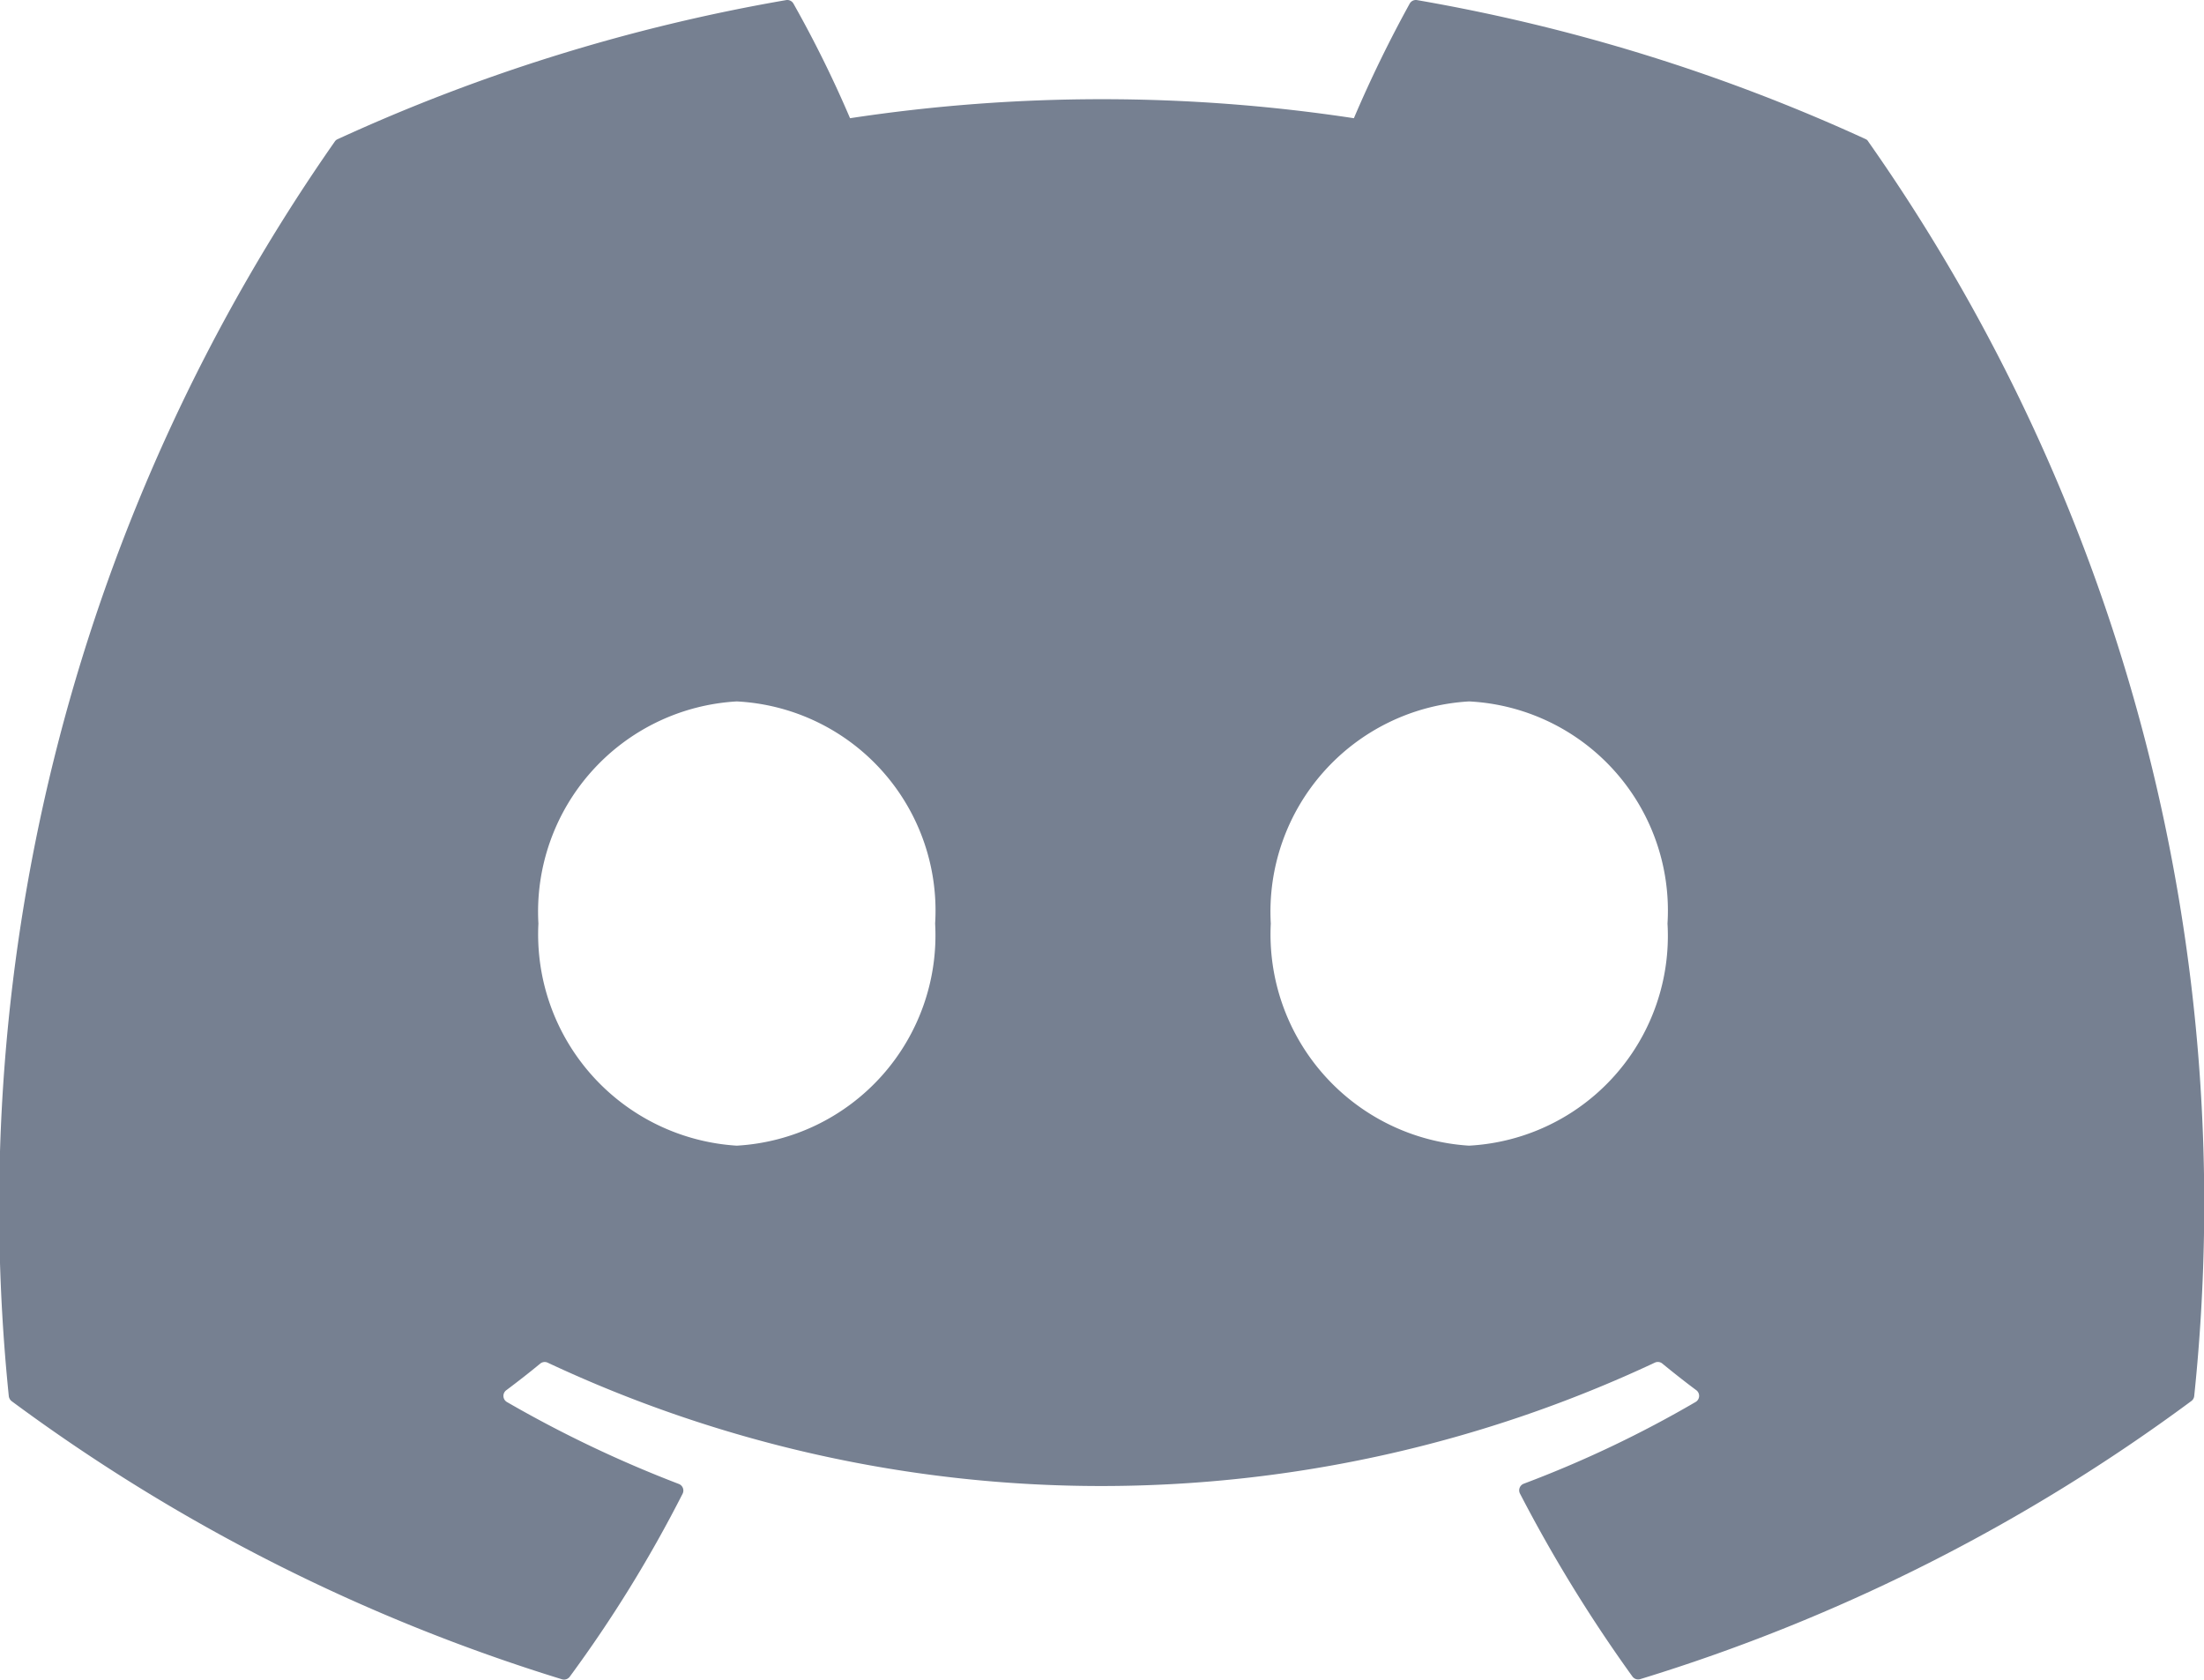 <svg id="Discord" xmlns="http://www.w3.org/2000/svg" width="31.111" height="23.714" viewBox="0 0 31.111 23.714">
  <path id="discordpath" fill="#768091" d="M26.337,2.377A25.655,25.655,0,0,0,20,.413a.1.1,0,0,0-.1.048,17.871,17.871,0,0,0-.789,1.62,23.685,23.685,0,0,0-7.112,0,16.391,16.391,0,0,0-.8-1.62.1.1,0,0,0-.1-.048A25.584,25.584,0,0,0,4.766,2.377a.091.091,0,0,0-.042.036,26.257,26.257,0,0,0-4.6,17.708.107.107,0,0,0,.04.073,25.8,25.8,0,0,0,7.769,3.927.1.1,0,0,0,.109-.036A18.439,18.439,0,0,0,9.636,21.5a.1.1,0,0,0-.054-.137,16.99,16.99,0,0,1-2.427-1.157.1.1,0,0,1-.01-.165c.163-.122.326-.249.482-.378a.1.1,0,0,1,.1-.014,18.4,18.4,0,0,0,15.635,0,.1.1,0,0,1,.1.012c.156.128.319.257.483.379a.1.1,0,0,1-.009.165,15.943,15.943,0,0,1-2.428,1.155.1.1,0,0,0-.053.138,20.7,20.7,0,0,0,1.588,2.584.1.1,0,0,0,.109.037,25.713,25.713,0,0,0,7.781-3.927.1.1,0,0,0,.04-.072,26.085,26.085,0,0,0-4.6-17.708A.079.079,0,0,0,26.337,2.377ZM10.4,16.587a2.99,2.99,0,0,1-2.8-3.136,2.974,2.974,0,0,1,2.8-3.136,2.957,2.957,0,0,1,2.8,3.136A2.974,2.974,0,0,1,10.4,16.587Zm10.338,0a2.99,2.99,0,0,1-2.8-3.136,2.974,2.974,0,0,1,2.8-3.136,2.957,2.957,0,0,1,2.8,3.136A2.966,2.966,0,0,1,20.734,16.587Z" transform="translate(0 -0.412)"/>
</svg>

